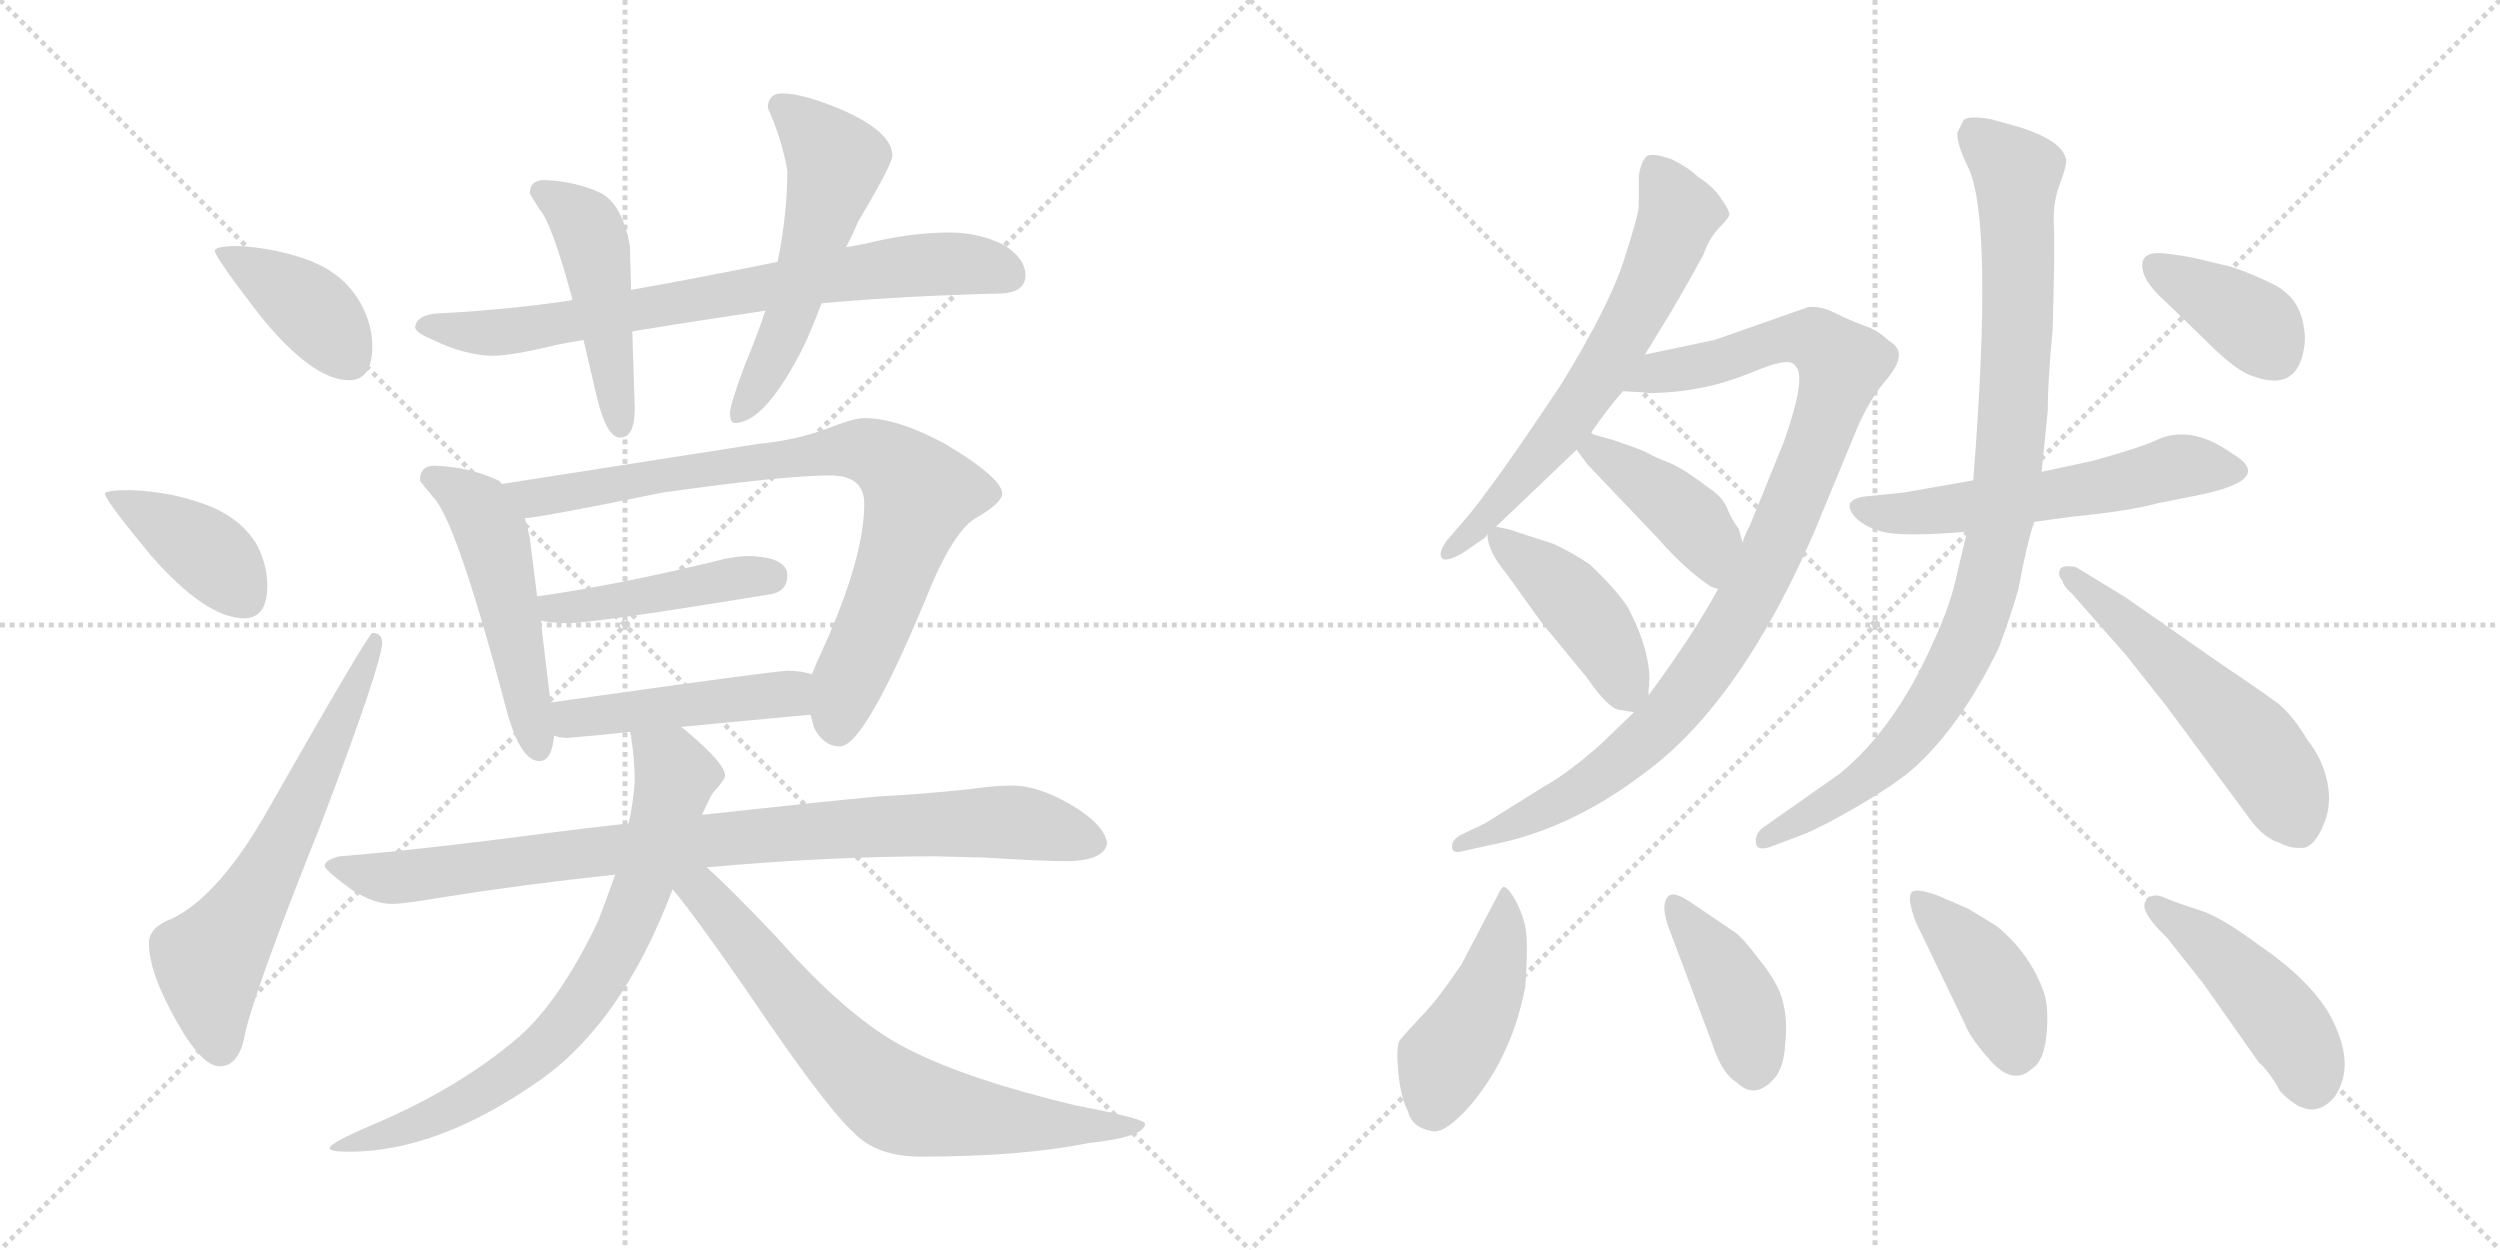 <svg version="1.1" viewBox="0 0 2048 1024" xmlns="http://www.w3.org/2000/svg">
  <g stroke="lightgray" stroke-dasharray="1,1" stroke-width="1" transform="scale(4, 4)">
    <line x1="0" y1="0" x2="256" y2="256"></line>
    <line x1="256" y1="0" x2="0" y2="256"></line>
    <line x1="128" y1="0" x2="128" y2="256"></line>
    <line x1="0" y1="128" x2="256" y2="128"></line>
    <line x1="256" y1="0" x2="512" y2="256"></line>
    <line x1="512" y1="0" x2="256" y2="256"></line>
    <line x1="384" y1="0" x2="384" y2="256"></line>
    <line x1="256" y1="128" x2="512" y2="128"></line>
  </g>
<g transform="scale(1, -1) translate(0, -850)">
   <style type="text/css">
    @keyframes keyframes0 {
      from {
       stroke: black;
       stroke-dashoffset: 397;
       stroke-width: 128;
       }
       56% {
       animation-timing-function: step-end;
       stroke: black;
       stroke-dashoffset: 0;
       stroke-width: 128;
       }
       to {
       stroke: black;
       stroke-width: 1024;
       }
       }
       #make-me-a-hanzi-animation-0 {
         animation: keyframes0 0.573s both;
         animation-delay: 0s;
         animation-timing-function: linear;
       }
    @keyframes keyframes1 {
      from {
       stroke: black;
       stroke-dashoffset: 398;
       stroke-width: 128;
       }
       56% {
       animation-timing-function: step-end;
       stroke: black;
       stroke-dashoffset: 0;
       stroke-width: 128;
       }
       to {
       stroke: black;
       stroke-width: 1024;
       }
       }
       #make-me-a-hanzi-animation-1 {
         animation: keyframes1 0.574s both;
         animation-delay: 0.573s;
         animation-timing-function: linear;
       }
    @keyframes keyframes2 {
      from {
       stroke: black;
       stroke-dashoffset: 625;
       stroke-width: 128;
       }
       67% {
       animation-timing-function: step-end;
       stroke: black;
       stroke-dashoffset: 0;
       stroke-width: 128;
       }
       to {
       stroke: black;
       stroke-width: 1024;
       }
       }
       #make-me-a-hanzi-animation-2 {
         animation: keyframes2 0.759s both;
         animation-delay: 1.147s;
         animation-timing-function: linear;
       }
    @keyframes keyframes3 {
      from {
       stroke: black;
       stroke-dashoffset: 737;
       stroke-width: 128;
       }
       71% {
       animation-timing-function: step-end;
       stroke: black;
       stroke-dashoffset: 0;
       stroke-width: 128;
       }
       to {
       stroke: black;
       stroke-width: 1024;
       }
       }
       #make-me-a-hanzi-animation-3 {
         animation: keyframes3 0.85s both;
         animation-delay: 1.906s;
         animation-timing-function: linear;
       }
    @keyframes keyframes4 {
      from {
       stroke: black;
       stroke-dashoffset: 468;
       stroke-width: 128;
       }
       60% {
       animation-timing-function: step-end;
       stroke: black;
       stroke-dashoffset: 0;
       stroke-width: 128;
       }
       to {
       stroke: black;
       stroke-width: 1024;
       }
       }
       #make-me-a-hanzi-animation-4 {
         animation: keyframes4 0.631s both;
         animation-delay: 2.755s;
         animation-timing-function: linear;
       }
    @keyframes keyframes5 {
      from {
       stroke: black;
       stroke-dashoffset: 543;
       stroke-width: 128;
       }
       64% {
       animation-timing-function: step-end;
       stroke: black;
       stroke-dashoffset: 0;
       stroke-width: 128;
       }
       to {
       stroke: black;
       stroke-width: 1024;
       }
       }
       #make-me-a-hanzi-animation-5 {
         animation: keyframes5 0.692s both;
         animation-delay: 3.386s;
         animation-timing-function: linear;
       }
    @keyframes keyframes6 {
      from {
       stroke: black;
       stroke-dashoffset: 507;
       stroke-width: 128;
       }
       62% {
       animation-timing-function: step-end;
       stroke: black;
       stroke-dashoffset: 0;
       stroke-width: 128;
       }
       to {
       stroke: black;
       stroke-width: 1024;
       }
       }
       #make-me-a-hanzi-animation-6 {
         animation: keyframes6 0.663s both;
         animation-delay: 4.078s;
         animation-timing-function: linear;
       }
    @keyframes keyframes7 {
      from {
       stroke: black;
       stroke-dashoffset: 813;
       stroke-width: 128;
       }
       73% {
       animation-timing-function: step-end;
       stroke: black;
       stroke-dashoffset: 0;
       stroke-width: 128;
       }
       to {
       stroke: black;
       stroke-width: 1024;
       }
       }
       #make-me-a-hanzi-animation-7 {
         animation: keyframes7 0.912s both;
         animation-delay: 4.741s;
         animation-timing-function: linear;
       }
    @keyframes keyframes8 {
      from {
       stroke: black;
       stroke-dashoffset: 444;
       stroke-width: 128;
       }
       59% {
       animation-timing-function: step-end;
       stroke: black;
       stroke-dashoffset: 0;
       stroke-width: 128;
       }
       to {
       stroke: black;
       stroke-width: 1024;
       }
       }
       #make-me-a-hanzi-animation-8 {
         animation: keyframes8 0.611s both;
         animation-delay: 5.652s;
         animation-timing-function: linear;
       }
    @keyframes keyframes9 {
      from {
       stroke: black;
       stroke-dashoffset: 460;
       stroke-width: 128;
       }
       60% {
       animation-timing-function: step-end;
       stroke: black;
       stroke-dashoffset: 0;
       stroke-width: 128;
       }
       to {
       stroke: black;
       stroke-width: 1024;
       }
       }
       #make-me-a-hanzi-animation-9 {
         animation: keyframes9 0.624s both;
         animation-delay: 6.264s;
         animation-timing-function: linear;
       }
    @keyframes keyframes10 {
      from {
       stroke: black;
       stroke-dashoffset: 883;
       stroke-width: 128;
       }
       74% {
       animation-timing-function: step-end;
       stroke: black;
       stroke-dashoffset: 0;
       stroke-width: 128;
       }
       to {
       stroke: black;
       stroke-width: 1024;
       }
       }
       #make-me-a-hanzi-animation-10 {
         animation: keyframes10 0.969s both;
         animation-delay: 6.888s;
         animation-timing-function: linear;
       }
    @keyframes keyframes11 {
      from {
       stroke: black;
       stroke-dashoffset: 747;
       stroke-width: 128;
       }
       71% {
       animation-timing-function: step-end;
       stroke: black;
       stroke-dashoffset: 0;
       stroke-width: 128;
       }
       to {
       stroke: black;
       stroke-width: 1024;
       }
       }
       #make-me-a-hanzi-animation-11 {
         animation: keyframes11 0.858s both;
         animation-delay: 7.857s;
         animation-timing-function: linear;
       }
    @keyframes keyframes12 {
      from {
       stroke: black;
       stroke-dashoffset: 709;
       stroke-width: 128;
       }
       70% {
       animation-timing-function: step-end;
       stroke: black;
       stroke-dashoffset: 0;
       stroke-width: 128;
       }
       to {
       stroke: black;
       stroke-width: 1024;
       }
       }
       #make-me-a-hanzi-animation-12 {
         animation: keyframes12 0.827s both;
         animation-delay: 8.715s;
         animation-timing-function: linear;
       }
    @keyframes keyframes13 {
      from {
       stroke: black;
       stroke-dashoffset: 639;
       stroke-width: 128;
       }
       68% {
       animation-timing-function: step-end;
       stroke: black;
       stroke-dashoffset: 0;
       stroke-width: 128;
       }
       to {
       stroke: black;
       stroke-width: 1024;
       }
       }
       #make-me-a-hanzi-animation-13 {
         animation: keyframes13 0.77s both;
         animation-delay: 9.542s;
         animation-timing-function: linear;
       }
    @keyframes keyframes14 {
      from {
       stroke: black;
       stroke-dashoffset: 971;
       stroke-width: 128;
       }
       76% {
       animation-timing-function: step-end;
       stroke: black;
       stroke-dashoffset: 0;
       stroke-width: 128;
       }
       to {
       stroke: black;
       stroke-width: 1024;
       }
       }
       #make-me-a-hanzi-animation-14 {
         animation: keyframes14 1.04s both;
         animation-delay: 10.312s;
         animation-timing-function: linear;
       }
    @keyframes keyframes15 {
      from {
       stroke: black;
       stroke-dashoffset: 415;
       stroke-width: 128;
       }
       57% {
       animation-timing-function: step-end;
       stroke: black;
       stroke-dashoffset: 0;
       stroke-width: 128;
       }
       to {
       stroke: black;
       stroke-width: 1024;
       }
       }
       #make-me-a-hanzi-animation-15 {
         animation: keyframes15 0.588s both;
         animation-delay: 11.352s;
         animation-timing-function: linear;
       }
    @keyframes keyframes16 {
      from {
       stroke: black;
       stroke-dashoffset: 429;
       stroke-width: 128;
       }
       58% {
       animation-timing-function: step-end;
       stroke: black;
       stroke-dashoffset: 0;
       stroke-width: 128;
       }
       to {
       stroke: black;
       stroke-width: 1024;
       }
       }
       #make-me-a-hanzi-animation-16 {
         animation: keyframes16 0.599s both;
         animation-delay: 11.939s;
         animation-timing-function: linear;
       }
    @keyframes keyframes17 {
      from {
       stroke: black;
       stroke-dashoffset: 564;
       stroke-width: 128;
       }
       65% {
       animation-timing-function: step-end;
       stroke: black;
       stroke-dashoffset: 0;
       stroke-width: 128;
       }
       to {
       stroke: black;
       stroke-width: 1024;
       }
       }
       #make-me-a-hanzi-animation-17 {
         animation: keyframes17 0.709s both;
         animation-delay: 12.539s;
         animation-timing-function: linear;
       }
    @keyframes keyframes18 {
      from {
       stroke: black;
       stroke-dashoffset: 929;
       stroke-width: 128;
       }
       75% {
       animation-timing-function: step-end;
       stroke: black;
       stroke-dashoffset: 0;
       stroke-width: 128;
       }
       to {
       stroke: black;
       stroke-width: 1024;
       }
       }
       #make-me-a-hanzi-animation-18 {
         animation: keyframes18 1.006s both;
         animation-delay: 13.248s;
         animation-timing-function: linear;
       }
    @keyframes keyframes19 {
      from {
       stroke: black;
       stroke-dashoffset: 541;
       stroke-width: 128;
       }
       64% {
       animation-timing-function: step-end;
       stroke: black;
       stroke-dashoffset: 0;
       stroke-width: 128;
       }
       to {
       stroke: black;
       stroke-width: 1024;
       }
       }
       #make-me-a-hanzi-animation-19 {
         animation: keyframes19 0.69s both;
         animation-delay: 14.254s;
         animation-timing-function: linear;
       }
    @keyframes keyframes20 {
      from {
       stroke: black;
       stroke-dashoffset: 379;
       stroke-width: 128;
       }
       55% {
       animation-timing-function: step-end;
       stroke: black;
       stroke-dashoffset: 0;
       stroke-width: 128;
       }
       to {
       stroke: black;
       stroke-width: 1024;
       }
       }
       #make-me-a-hanzi-animation-20 {
         animation: keyframes20 0.558s both;
         animation-delay: 14.944s;
         animation-timing-function: linear;
       }
    @keyframes keyframes21 {
      from {
       stroke: black;
       stroke-dashoffset: 445;
       stroke-width: 128;
       }
       59% {
       animation-timing-function: step-end;
       stroke: black;
       stroke-dashoffset: 0;
       stroke-width: 128;
       }
       to {
       stroke: black;
       stroke-width: 1024;
       }
       }
       #make-me-a-hanzi-animation-21 {
         animation: keyframes21 0.612s both;
         animation-delay: 15.502s;
         animation-timing-function: linear;
       }
    @keyframes keyframes22 {
      from {
       stroke: black;
       stroke-dashoffset: 408;
       stroke-width: 128;
       }
       57% {
       animation-timing-function: step-end;
       stroke: black;
       stroke-dashoffset: 0;
       stroke-width: 128;
       }
       to {
       stroke: black;
       stroke-width: 1024;
       }
       }
       #make-me-a-hanzi-animation-22 {
         animation: keyframes22 0.582s both;
         animation-delay: 16.114s;
         animation-timing-function: linear;
       }
    @keyframes keyframes23 {
      from {
       stroke: black;
       stroke-dashoffset: 411;
       stroke-width: 128;
       }
       57% {
       animation-timing-function: step-end;
       stroke: black;
       stroke-dashoffset: 0;
       stroke-width: 128;
       }
       to {
       stroke: black;
       stroke-width: 1024;
       }
       }
       #make-me-a-hanzi-animation-23 {
         animation: keyframes23 0.584s both;
         animation-delay: 16.696s;
         animation-timing-function: linear;
       }
    @keyframes keyframes24 {
      from {
       stroke: black;
       stroke-dashoffset: 453;
       stroke-width: 128;
       }
       60% {
       animation-timing-function: step-end;
       stroke: black;
       stroke-dashoffset: 0;
       stroke-width: 128;
       }
       to {
       stroke: black;
       stroke-width: 1024;
       }
       }
       #make-me-a-hanzi-animation-24 {
         animation: keyframes24 0.619s both;
         animation-delay: 17.281s;
         animation-timing-function: linear;
       }
</style>
<path d="M 196.0 648.5 Q 176.0 648.5 176.0 644.5 Q 176.0 639.5 213.0 591.5 Q 256.0 538.5 286.0 538.5 Q 305.0 538.5 305.0 566.5 Q 305.0 583.5 296.0 600.5 Q 282.0 626.5 251.0 637.5 Q 226.0 646.5 196.0 648.5 Z" fill="lightgray"></path> 
<path d="M 106.0 448.5 Q 86.0 448.5 86.0 445.5 Q 86.0 440.5 124.0 394.5 Q 169.0 343.5 200.0 343.5 Q 219.0 343.5 219.0 370.5 Q 219.0 387.5 210.0 404.5 Q 195.0 428.5 163.0 438.5 Q 137.0 447.5 106.0 448.5 Z" fill="lightgray"></path> 
<path d="M 305.0 331.5 Q 302.0 331.5 220.0 187.5 Q 180.0 116.5 141.0 97.5 Q 122.0 90.5 122.0 77.5 Q 122.0 53.5 144.0 14.5 Q 165.0 -23.5 180.0 -23.5 Q 195.0 -23.5 200.0 -0.5 Q 206.0 32.5 262.0 172.5 Q 313.0 306.5 313.0 323.5 Q 313.0 331.5 305.0 331.5 Z" fill="lightgray"></path> 
<path d="M 778.0 659.5 Q 749.0 659.5 718.0 652.5 Q 706.0 649.5 693.0 647.5 L 637.0 635.5 Q 573.0 622.5 517.0 612.5 L 469.0 604.5 Q 467.0 603.5 465.0 603.5 Q 417.0 596.5 364.0 593.5 Q 341.0 593.5 340.0 581.5 Q 342.0 576.5 355.0 571.5 Q 379.0 559.5 403.0 558.5 Q 419.0 558.5 456.0 567.5 Q 466.0 569.5 478.0 571.5 L 518.0 578.5 Q 566.0 586.5 627.0 595.5 L 673.0 601.5 Q 738.0 607.5 817.0 609.5 Q 840.0 609.5 840.0 624.5 Q 840.0 638.5 822.0 649.5 Q 802.0 659.5 778.0 659.5 Z" fill="lightgray"></path> 
<path d="M 517.0 612.5 L 516.0 648.5 Q 510.0 681.5 493.0 691.5 Q 472.0 701.5 446.0 702.5 Q 434.0 702.5 434.0 691.5 Q 435.0 689.5 442.0 678.5 Q 452.0 667.5 469.0 604.5 L 478.0 571.5 Q 483.0 550.5 489.0 524.5 Q 497.0 491.5 508.0 491.5 Q 520.0 491.5 520.0 515.5 L 518.0 578.5 L 517.0 612.5 Z" fill="lightgray"></path> 
<path d="M 693.0 647.5 Q 698.0 656.5 703.0 668.5 Q 731.0 715.5 731.0 722.5 Q 731.0 741.5 691.0 759.5 Q 658.0 773.5 641.0 773.5 Q 629.0 773.5 629.0 761.5 Q 640.0 737.5 645.0 710.5 Q 645.0 674.5 637.0 635.5 L 627.0 595.5 Q 620.0 574.5 610.0 550.5 Q 598.0 518.5 598.0 511.5 Q 598.0 503.5 602.0 503.5 Q 627.0 503.5 659.0 567.5 Q 665.0 580.5 673.0 601.5 L 693.0 647.5 Z" fill="lightgray"></path> 
<path d="M 356.0 468.5 Q 344.0 468.5 344.0 456.5 Q 345.0 454.5 355.0 442.5 Q 374.0 423.5 416.0 264.5 Q 427.0 226.5 442.0 226.5 Q 452.0 226.5 454.0 247.5 L 451.0 274.5 L 443.0 341.5 L 440.0 361.5 L 434.0 409.5 Q 432.0 418.5 430.0 425.5 L 411.0 453.5 Q 410.0 455.5 408.0 456.5 Q 385.0 467.5 356.0 468.5 Z" fill="lightgray"></path> 
<path d="M 664.0 264.5 Q 665.0 260.5 667.0 253.5 Q 675.0 238.5 688.0 238.5 Q 708.0 238.5 758.0 358.5 Q 781.0 416.5 801.0 426.5 Q 821.0 438.5 821.0 445.5 Q 821.0 458.5 774.0 486.5 Q 735.0 507.5 708.0 507.5 Q 700.0 507.5 682.0 500.5 Q 654.0 489.5 622.0 486.5 L 411.0 453.5 C 381.0 448.5 400.0 421.5 430.0 425.5 Q 445.0 426.5 543.0 446.5 Q 642.0 460.5 680.0 460.5 Q 708.0 460.5 708.0 437.5 Q 708.0 394.5 676.0 322.5 Q 669.0 307.5 665.0 297.5 C 658.0 280.5 658.0 280.5 664.0 264.5 Z" fill="lightgray"></path> 
<path d="M 443.0 341.5 Q 454.0 339.5 465.0 339.5 Q 487.0 339.5 633.0 363.5 Q 645.0 366.5 645.0 378.5 Q 645.0 393.5 614.0 394.5 Q 601.0 394.5 583.0 389.5 Q 499.0 369.5 440.0 361.5 C 410.0 357.5 413.0 346.5 443.0 341.5 Z" fill="lightgray"></path> 
<path d="M 454.0 247.5 Q 458.0 245.5 465.0 245.5 Q 490.0 247.5 516.0 250.5 L 558.0 254.5 Q 609.0 259.5 664.0 264.5 C 694.0 267.5 694.0 289.5 665.0 297.5 Q 657.0 300.5 645.0 300.5 Q 635.0 300.5 451.0 274.5 C 421.0 270.5 425.0 254.5 454.0 247.5 Z" fill="lightgray"></path> 
<path d="M 515.0 175.5 Q 488.0 172.5 456.0 168.5 Q 342.0 153.5 278.0 148.5 Q 266.0 145.5 266.0 140.5 Q 267.0 136.5 289.0 120.5 Q 307.0 109.5 321.0 109.5 Q 331.0 109.5 366.0 115.5 Q 429.0 125.5 504.0 133.5 L 579.0 139.5 Q 680.0 148.5 766.0 148.5 L 806.0 147.5 Q 854.0 144.5 876.0 144.5 Q 905.0 145.5 907.0 159.5 Q 904.0 175.5 876.0 191.5 Q 850.0 206.5 829.0 206.5 Q 815.0 206.5 794.0 203.5 Q 757.0 199.5 719.0 197.5 Q 685.0 194.5 575.0 182.5 L 515.0 175.5 Z" fill="lightgray"></path> 
<path d="M 516.0 250.5 Q 517.0 248.5 517.0 246.5 Q 520.0 226.5 520.0 210.5 Q 519.0 193.5 515.0 175.5 L 504.0 133.5 Q 498.0 116.5 490.0 95.5 Q 459.0 30.5 425.0 0.5 Q 376.0 -41.5 305.0 -71.5 Q 270.0 -86.5 270.0 -90.5 Q 270.0 -93.5 286.0 -93.5 Q 358.0 -93.5 440.0 -36.5 Q 509.0 10.5 551.0 121.5 L 575.0 182.5 Q 581.0 195.5 584.0 200.5 Q 594.0 211.5 594.0 214.5 Q 594.0 224.5 563.0 250.5 Q 562.0 251.5 558.0 254.5 C 535.0 273.5 511.0 280.5 516.0 250.5 Z" fill="lightgray"></path> 
<path d="M 551.0 121.5 Q 568.0 101.5 611.0 39.5 Q 675.0 -55.5 699.0 -77.5 Q 718.0 -97.5 754.0 -97.5 Q 837.0 -97.5 891.0 -86.5 Q 938.0 -81.5 938.0 -70.5 Q 938.0 -66.5 881.0 -55.5 Q 793.0 -34.5 744.0 -9.5 Q 696.0 14.5 636.0 82.5 Q 599.0 121.5 579.0 139.5 C 557.0 160.5 532.0 144.5 551.0 121.5 Z" fill="lightgray"></path> 
<path d="M 1303.5 495.5 Q 1315.5 513.5 1329.5 529.5 L 1347.5 559.5 L 1369.5 595.5 Q 1382.5 617.5 1395.5 641.5 Q 1399.5 653.5 1407.5 662.5 Q 1415.5 670.5 1416.5 673.5 Q 1417.5 676.5 1410.5 686.5 Q 1404.5 696.5 1390.5 705.5 Q 1383.5 712.5 1369.5 719.5 Q 1352.5 725.5 1348.5 721.5 Q 1344.5 717.5 1342.5 706.5 L 1342.5 681.5 Q 1342.5 674.5 1330.5 637.5 Q 1318.5 599.5 1278.5 534.5 Q 1220.5 447.5 1198.5 422.5 L 1185.5 407.5 Q 1177.5 396.5 1181.5 392.5 Q 1184.5 389.5 1197.5 396.5 L 1216.5 409.5 L 1218.5 412.5 L 1225.5 418.5 L 1291.5 481.5 L 1303.5 495.5 Z" fill="lightgray"></path> 
<path d="M 1329.5 529.5 L 1347.5 528.5 Q 1348.5 527.5 1364.5 528.5 Q 1381.5 529.5 1399.5 533.5 Q 1417.5 537.5 1441.5 547.5 Q 1466.5 557.5 1470.5 550.5 Q 1480.5 542.5 1461.5 488.5 L 1433.5 419.5 Q 1429.5 412.5 1427.5 405.5 L 1407.5 367.5 Q 1385.5 327.5 1350.5 280.5 L 1338.5 266.5 L 1311.5 240.5 Q 1284.5 216.5 1264.5 205.5 L 1216.5 175.5 L 1195.5 165.5 Q 1189.5 161.5 1189.5 156.5 Q 1189.5 150.5 1197.5 152.5 L 1219.5 157.5 Q 1284.5 169.5 1345.5 215.5 Q 1424.5 272.5 1485.5 412.5 L 1521.5 499.5 Q 1530.5 520.5 1542.5 535.5 Q 1555.5 550.5 1555.5 558.5 Q 1556.5 565.5 1546.5 571.5 Q 1538.5 579.5 1526.5 583.5 Q 1515.5 587.5 1503.5 593.5 Q 1491.5 599.5 1481.5 598.5 L 1404.5 571.5 L 1347.5 559.5 C 1318.5 553.5 1299.5 531.5 1329.5 529.5 Z" fill="lightgray"></path> 
<path d="M 1427.5 405.5 L 1424.5 416.5 Q 1418.5 424.5 1414.5 434.5 Q 1410.5 443.5 1399.5 450.5 Q 1381.5 464.5 1368.5 470.5 Q 1355.5 475.5 1350.5 478.5 Q 1345.5 481.5 1321.5 489.5 L 1307.5 493.5 Q 1305.5 493.5 1303.5 495.5 C 1276.5 507.5 1273.5 505.5 1291.5 481.5 L 1300.5 469.5 L 1359.5 407.5 Q 1380.5 383.5 1401.5 369.5 L 1407.5 367.5 C 1435.5 358.5 1435.5 376.5 1427.5 405.5 Z" fill="lightgray"></path> 
<path d="M 1350.5 280.5 L 1350.5 284.5 Q 1354.5 312.5 1333.5 352.5 Q 1324.5 366.5 1302.5 387.5 Q 1289.5 396.5 1272.5 404.5 L 1235.5 416.5 L 1225.5 418.5 C 1217.5 420.5 1217.5 420.5 1218.5 412.5 Q 1218.5 398.5 1234.5 379.5 L 1262.5 340.5 L 1299.5 295.5 Q 1317.5 269.5 1326.5 268.5 L 1338.5 266.5 C 1349.5 264.5 1349.5 264.5 1350.5 280.5 Z" fill="lightgray"></path> 
<path d="M 1666.5 422.5 L 1695.5 426.5 Q 1745.5 431.5 1766.5 437.5 L 1801.5 444.5 Q 1864.5 457.5 1828.5 478.5 Q 1793.5 503.5 1764.5 488.5 Q 1753.5 483.5 1714.5 472.5 L 1672.5 463.5 L 1616.5 456.5 L 1559.5 446.5 L 1529.5 443.5 Q 1518.5 442.5 1515.5 437.5 Q 1513.5 432.5 1521.5 424.5 Q 1534.5 413.5 1556.5 412.5 Q 1579.5 411.5 1611.5 414.5 L 1666.5 422.5 Z" fill="lightgray"></path> 
<path d="M 1611.5 414.5 L 1603.5 381.5 Q 1598.5 355.5 1583.5 323.5 Q 1552.5 253.5 1507.5 216.5 L 1443.5 171.5 Q 1437.5 166.5 1438.5 159.5 Q 1439.5 151.5 1453.5 157.5 L 1477.5 166.5 Q 1494.5 173.5 1523.5 190.5 Q 1552.5 207.5 1567.5 220.5 Q 1606.5 255.5 1637.5 319.5 Q 1647.5 346.5 1653.5 367.5 Q 1660.5 405.5 1666.5 422.5 L 1672.5 463.5 L 1677.5 513.5 Q 1677.5 537.5 1681.5 579.5 Q 1683.5 649.5 1682.5 666.5 Q 1681.5 683.5 1687.5 699.5 Q 1693.5 715.5 1692.5 719.5 Q 1689.5 734.5 1655.5 745.5 L 1630.5 752.5 Q 1612.5 755.5 1608.5 751.5 L 1603.5 741.5 Q 1602.5 733.5 1611.5 714.5 Q 1633.5 673.5 1616.5 456.5 L 1611.5 414.5 Z" fill="lightgray"></path> 
<path d="M 1697.5 363.5 L 1741.5 313.5 L 1775.5 270.5 L 1843.5 178.5 Q 1854.5 163.5 1867.5 159.5 Q 1876.5 154.5 1887.5 155.5 Q 1896.5 157.5 1903.5 174.5 Q 1910.5 190.5 1906.5 209.5 Q 1902.5 228.5 1890.5 243.5 Q 1878.5 263.5 1866.5 273.5 Q 1854.5 282.5 1814.5 309.5 L 1741.5 360.5 L 1700.5 385.5 Q 1689.5 387.5 1687.5 383.5 Q 1685.5 378.5 1689.5 374.5 Q 1690.5 369.5 1697.5 363.5 Z" fill="lightgray"></path> 
<path d="M 1827.5 631.5 L 1798.5 638.5 Q 1772.5 643.5 1764.5 642.5 Q 1757.5 641.5 1755.5 636.5 Q 1751.5 622.5 1775.5 601.5 L 1809.5 568.5 Q 1832.5 545.5 1846.5 541.5 Q 1877.5 530.5 1885.5 556.5 Q 1889.5 569.5 1887.5 580.5 Q 1884.5 605.5 1863.5 616.5 Q 1843.5 626.5 1827.5 631.5 Z" fill="lightgray"></path> 
<path d="M 1231.5 123.5 L 1229.5 121.5 L 1197.5 60.5 Q 1177.5 30.5 1163.5 16.5 Q 1149.5 1.5 1146.5 -2.5 Q 1143.5 -7.5 1145.5 -28.5 Q 1147.5 -49.5 1153.5 -60.5 Q 1156.5 -73.5 1172.5 -76.5 Q 1183.5 -79.5 1204.5 -55.5 Q 1238.5 -15.5 1249.5 41.5 Q 1251.5 69.5 1250.5 83.5 Q 1249.5 96.5 1242.5 110.5 Q 1235.5 123.5 1231.5 123.5 Z" fill="lightgray"></path> 
<path d="M 1419.5 87.5 L 1385.5 110.5 Q 1372.5 119.5 1367.5 116.5 Q 1358.5 109.5 1369.5 83.5 L 1402.5 -4.5 Q 1410.5 -29.5 1422.5 -36.5 Q 1437.5 -51.5 1453.5 -33.5 Q 1461.5 -24.5 1462.5 -4.5 Q 1464.5 14.5 1460.5 29.5 Q 1457.5 43.5 1441.5 63.5 Q 1426.5 83.5 1419.5 87.5 Z" fill="lightgray"></path> 
<path d="M 1569.5 94.5 L 1609.5 11.5 Q 1613.5 0.5 1628.5 -16.5 Q 1648.5 -40.5 1664.5 -25.5 Q 1674.5 -19.5 1676.5 2.5 Q 1678.5 24.5 1674.5 36.5 Q 1663.5 68.5 1635.5 91.5 L 1612.5 105.5 L 1589.5 115.5 Q 1571.5 122.5 1566.5 119.5 Q 1561.5 115.5 1569.5 94.5 Z" fill="lightgray"></path> 
<path d="M 1912.5 -48.5 Q 1928.5 -25.5 1913.5 8.5 Q 1899.5 42.5 1849.5 76.5 Q 1818.5 99.5 1801.5 104.5 Q 1785.5 109.5 1773.5 114.5 Q 1762.5 119.5 1757.5 111.5 Q 1752.5 103.5 1775.5 81.5 L 1805.5 43.5 L 1850.5 -20.5 Q 1852.5 -21.5 1859.5 -30.5 Q 1866.5 -40.5 1867.5 -43.5 Q 1893.5 -71.5 1912.5 -48.5 Z" fill="lightgray"></path> 
      <clipPath id="make-me-a-hanzi-clip-0">
      <path d="M 196.0 648.5 Q 176.0 648.5 176.0 644.5 Q 176.0 639.5 213.0 591.5 Q 256.0 538.5 286.0 538.5 Q 305.0 538.5 305.0 566.5 Q 305.0 583.5 296.0 600.5 Q 282.0 626.5 251.0 637.5 Q 226.0 646.5 196.0 648.5 Z" fill="lightgray"></path>
      </clipPath>
      <path clip-path="url(#make-me-a-hanzi-clip-0)" d="M 180.0 643.5 L 253.0 598.5 L 287.0 554.5 " fill="none" id="make-me-a-hanzi-animation-0" stroke-dasharray="269 538" stroke-linecap="round"></path>

      <clipPath id="make-me-a-hanzi-clip-1">
      <path d="M 106.0 448.5 Q 86.0 448.5 86.0 445.5 Q 86.0 440.5 124.0 394.5 Q 169.0 343.5 200.0 343.5 Q 219.0 343.5 219.0 370.5 Q 219.0 387.5 210.0 404.5 Q 195.0 428.5 163.0 438.5 Q 137.0 447.5 106.0 448.5 Z" fill="lightgray"></path>
      </clipPath>
      <path clip-path="url(#make-me-a-hanzi-clip-1)" d="M 90.0 444.5 L 159.0 405.5 L 201.0 359.5 " fill="none" id="make-me-a-hanzi-animation-1" stroke-dasharray="270 540" stroke-linecap="round"></path>

      <clipPath id="make-me-a-hanzi-clip-2">
      <path d="M 305.0 331.5 Q 302.0 331.5 220.0 187.5 Q 180.0 116.5 141.0 97.5 Q 122.0 90.5 122.0 77.5 Q 122.0 53.5 144.0 14.5 Q 165.0 -23.5 180.0 -23.5 Q 195.0 -23.5 200.0 -0.5 Q 206.0 32.5 262.0 172.5 Q 313.0 306.5 313.0 323.5 Q 313.0 331.5 305.0 331.5 Z" fill="lightgray"></path>
      </clipPath>
      <path clip-path="url(#make-me-a-hanzi-clip-2)" d="M 180.0 -7.5 L 171.0 62.5 L 216.0 128.5 L 308.0 326.5 " fill="none" id="make-me-a-hanzi-animation-2" stroke-dasharray="497 994" stroke-linecap="round"></path>

      <clipPath id="make-me-a-hanzi-clip-3">
      <path d="M 778.0 659.5 Q 749.0 659.5 718.0 652.5 Q 706.0 649.5 693.0 647.5 L 637.0 635.5 Q 573.0 622.5 517.0 612.5 L 469.0 604.5 Q 467.0 603.5 465.0 603.5 Q 417.0 596.5 364.0 593.5 Q 341.0 593.5 340.0 581.5 Q 342.0 576.5 355.0 571.5 Q 379.0 559.5 403.0 558.5 Q 419.0 558.5 456.0 567.5 Q 466.0 569.5 478.0 571.5 L 518.0 578.5 Q 566.0 586.5 627.0 595.5 L 673.0 601.5 Q 738.0 607.5 817.0 609.5 Q 840.0 609.5 840.0 624.5 Q 840.0 638.5 822.0 649.5 Q 802.0 659.5 778.0 659.5 Z" fill="lightgray"></path>
      </clipPath>
      <path clip-path="url(#make-me-a-hanzi-clip-3)" d="M 347.0 583.5 L 428.0 579.5 L 744.0 632.5 L 784.0 634.5 L 823.0 626.5 " fill="none" id="make-me-a-hanzi-animation-3" stroke-dasharray="609 1218" stroke-linecap="round"></path>

      <clipPath id="make-me-a-hanzi-clip-4">
      <path d="M 517.0 612.5 L 516.0 648.5 Q 510.0 681.5 493.0 691.5 Q 472.0 701.5 446.0 702.5 Q 434.0 702.5 434.0 691.5 Q 435.0 689.5 442.0 678.5 Q 452.0 667.5 469.0 604.5 L 478.0 571.5 Q 483.0 550.5 489.0 524.5 Q 497.0 491.5 508.0 491.5 Q 520.0 491.5 520.0 515.5 L 518.0 578.5 L 517.0 612.5 Z" fill="lightgray"></path>
      </clipPath>
      <path clip-path="url(#make-me-a-hanzi-clip-4)" d="M 444.0 692.5 L 462.0 682.5 L 483.0 658.5 L 508.0 500.5 " fill="none" id="make-me-a-hanzi-animation-4" stroke-dasharray="340 680" stroke-linecap="round"></path>

      <clipPath id="make-me-a-hanzi-clip-5">
      <path d="M 693.0 647.5 Q 698.0 656.5 703.0 668.5 Q 731.0 715.5 731.0 722.5 Q 731.0 741.5 691.0 759.5 Q 658.0 773.5 641.0 773.5 Q 629.0 773.5 629.0 761.5 Q 640.0 737.5 645.0 710.5 Q 645.0 674.5 637.0 635.5 L 627.0 595.5 Q 620.0 574.5 610.0 550.5 Q 598.0 518.5 598.0 511.5 Q 598.0 503.5 602.0 503.5 Q 627.0 503.5 659.0 567.5 Q 665.0 580.5 673.0 601.5 L 693.0 647.5 Z" fill="lightgray"></path>
      </clipPath>
      <path clip-path="url(#make-me-a-hanzi-clip-5)" d="M 640.0 763.5 L 685.0 716.5 L 638.0 565.5 L 605.0 510.5 " fill="none" id="make-me-a-hanzi-animation-5" stroke-dasharray="415 830" stroke-linecap="round"></path>

      <clipPath id="make-me-a-hanzi-clip-6">
      <path d="M 356.0 468.5 Q 344.0 468.5 344.0 456.5 Q 345.0 454.5 355.0 442.5 Q 374.0 423.5 416.0 264.5 Q 427.0 226.5 442.0 226.5 Q 452.0 226.5 454.0 247.5 L 451.0 274.5 L 443.0 341.5 L 440.0 361.5 L 434.0 409.5 Q 432.0 418.5 430.0 425.5 L 411.0 453.5 Q 410.0 455.5 408.0 456.5 Q 385.0 467.5 356.0 468.5 Z" fill="lightgray"></path>
      </clipPath>
      <path clip-path="url(#make-me-a-hanzi-clip-6)" d="M 352.0 458.5 L 386.0 439.5 L 402.0 413.5 L 441.0 236.5 " fill="none" id="make-me-a-hanzi-animation-6" stroke-dasharray="379 758" stroke-linecap="round"></path>

      <clipPath id="make-me-a-hanzi-clip-7">
      <path d="M 664.0 264.5 Q 665.0 260.5 667.0 253.5 Q 675.0 238.5 688.0 238.5 Q 708.0 238.5 758.0 358.5 Q 781.0 416.5 801.0 426.5 Q 821.0 438.5 821.0 445.5 Q 821.0 458.5 774.0 486.5 Q 735.0 507.5 708.0 507.5 Q 700.0 507.5 682.0 500.5 Q 654.0 489.5 622.0 486.5 L 411.0 453.5 C 381.0 448.5 400.0 421.5 430.0 425.5 Q 445.0 426.5 543.0 446.5 Q 642.0 460.5 680.0 460.5 Q 708.0 460.5 708.0 437.5 Q 708.0 394.5 676.0 322.5 Q 669.0 307.5 665.0 297.5 C 658.0 280.5 658.0 280.5 664.0 264.5 Z" fill="lightgray"></path>
      </clipPath>
      <path clip-path="url(#make-me-a-hanzi-clip-7)" d="M 419.0 452.5 L 445.0 442.5 L 681.0 480.5 L 707.0 481.5 L 729.0 472.5 L 753.0 445.5 L 725.0 357.5 L 694.0 291.5 L 686.0 253.5 " fill="none" id="make-me-a-hanzi-animation-7" stroke-dasharray="685 1370" stroke-linecap="round"></path>

      <clipPath id="make-me-a-hanzi-clip-8">
      <path d="M 443.0 341.5 Q 454.0 339.5 465.0 339.5 Q 487.0 339.5 633.0 363.5 Q 645.0 366.5 645.0 378.5 Q 645.0 393.5 614.0 394.5 Q 601.0 394.5 583.0 389.5 Q 499.0 369.5 440.0 361.5 C 410.0 357.5 413.0 346.5 443.0 341.5 Z" fill="lightgray"></path>
      </clipPath>
      <path clip-path="url(#make-me-a-hanzi-clip-8)" d="M 447.0 357.5 L 453.0 351.5 L 480.0 353.5 L 631.0 377.5 " fill="none" id="make-me-a-hanzi-animation-8" stroke-dasharray="316 632" stroke-linecap="round"></path>

      <clipPath id="make-me-a-hanzi-clip-9">
      <path d="M 454.0 247.5 Q 458.0 245.5 465.0 245.5 Q 490.0 247.5 516.0 250.5 L 558.0 254.5 Q 609.0 259.5 664.0 264.5 C 694.0 267.5 694.0 289.5 665.0 297.5 Q 657.0 300.5 645.0 300.5 Q 635.0 300.5 451.0 274.5 C 421.0 270.5 425.0 254.5 454.0 247.5 Z" fill="lightgray"></path>
      </clipPath>
      <path clip-path="url(#make-me-a-hanzi-clip-9)" d="M 461.0 255.5 L 493.0 266.5 L 637.0 280.5 L 659.0 292.5 " fill="none" id="make-me-a-hanzi-animation-9" stroke-dasharray="332 664" stroke-linecap="round"></path>

      <clipPath id="make-me-a-hanzi-clip-10">
      <path d="M 515.0 175.5 Q 488.0 172.5 456.0 168.5 Q 342.0 153.5 278.0 148.5 Q 266.0 145.5 266.0 140.5 Q 267.0 136.5 289.0 120.5 Q 307.0 109.5 321.0 109.5 Q 331.0 109.5 366.0 115.5 Q 429.0 125.5 504.0 133.5 L 579.0 139.5 Q 680.0 148.5 766.0 148.5 L 806.0 147.5 Q 854.0 144.5 876.0 144.5 Q 905.0 145.5 907.0 159.5 Q 904.0 175.5 876.0 191.5 Q 850.0 206.5 829.0 206.5 Q 815.0 206.5 794.0 203.5 Q 757.0 199.5 719.0 197.5 Q 685.0 194.5 575.0 182.5 L 515.0 175.5 Z" fill="lightgray"></path>
      </clipPath>
      <path clip-path="url(#make-me-a-hanzi-clip-10)" d="M 274.0 141.5 L 319.0 130.5 L 608.0 165.5 L 804.0 176.5 L 838.0 175.5 L 895.0 160.5 " fill="none" id="make-me-a-hanzi-animation-10" stroke-dasharray="755 1510" stroke-linecap="round"></path>

      <clipPath id="make-me-a-hanzi-clip-11">
      <path d="M 516.0 250.5 Q 517.0 248.5 517.0 246.5 Q 520.0 226.5 520.0 210.5 Q 519.0 193.5 515.0 175.5 L 504.0 133.5 Q 498.0 116.5 490.0 95.5 Q 459.0 30.5 425.0 0.5 Q 376.0 -41.5 305.0 -71.5 Q 270.0 -86.5 270.0 -90.5 Q 270.0 -93.5 286.0 -93.5 Q 358.0 -93.5 440.0 -36.5 Q 509.0 10.5 551.0 121.5 L 575.0 182.5 Q 581.0 195.5 584.0 200.5 Q 594.0 211.5 594.0 214.5 Q 594.0 224.5 563.0 250.5 Q 562.0 251.5 558.0 254.5 C 535.0 273.5 511.0 280.5 516.0 250.5 Z" fill="lightgray"></path>
      </clipPath>
      <path clip-path="url(#make-me-a-hanzi-clip-11)" d="M 523.0 250.5 L 550.0 223.5 L 553.0 212.5 L 514.0 90.5 L 477.0 27.5 L 443.0 -9.5 L 393.0 -44.5 L 343.0 -71.5 L 273.0 -89.5 " fill="none" id="make-me-a-hanzi-animation-11" stroke-dasharray="619 1238" stroke-linecap="round"></path>

      <clipPath id="make-me-a-hanzi-clip-12">
      <path d="M 551.0 121.5 Q 568.0 101.5 611.0 39.5 Q 675.0 -55.5 699.0 -77.5 Q 718.0 -97.5 754.0 -97.5 Q 837.0 -97.5 891.0 -86.5 Q 938.0 -81.5 938.0 -70.5 Q 938.0 -66.5 881.0 -55.5 Q 793.0 -34.5 744.0 -9.5 Q 696.0 14.5 636.0 82.5 Q 599.0 121.5 579.0 139.5 C 557.0 160.5 532.0 144.5 551.0 121.5 Z" fill="lightgray"></path>
      </clipPath>
      <path clip-path="url(#make-me-a-hanzi-clip-12)" d="M 559.0 122.5 L 573.0 121.5 L 675.0 -0.5 L 734.0 -51.5 L 828.0 -69.5 L 934.0 -71.5 " fill="none" id="make-me-a-hanzi-animation-12" stroke-dasharray="581 1162" stroke-linecap="round"></path>

      <clipPath id="make-me-a-hanzi-clip-13">
      <path d="M 1303.5 495.5 Q 1315.5 513.5 1329.5 529.5 L 1347.5 559.5 L 1369.5 595.5 Q 1382.5 617.5 1395.5 641.5 Q 1399.5 653.5 1407.5 662.5 Q 1415.5 670.5 1416.5 673.5 Q 1417.5 676.5 1410.5 686.5 Q 1404.5 696.5 1390.5 705.5 Q 1383.5 712.5 1369.5 719.5 Q 1352.5 725.5 1348.5 721.5 Q 1344.5 717.5 1342.5 706.5 L 1342.5 681.5 Q 1342.5 674.5 1330.5 637.5 Q 1318.5 599.5 1278.5 534.5 Q 1220.5 447.5 1198.5 422.5 L 1185.5 407.5 Q 1177.5 396.5 1181.5 392.5 Q 1184.5 389.5 1197.5 396.5 L 1216.5 409.5 L 1218.5 412.5 L 1225.5 418.5 L 1291.5 481.5 L 1303.5 495.5 Z" fill="lightgray"></path>
      </clipPath>
      <path clip-path="url(#make-me-a-hanzi-clip-13)" d="M 1353.5 714.5 L 1373.5 672.5 L 1343.5 600.5 L 1272.5 489.5 L 1206.5 414.5 L 1184.5 399.5 " fill="none" id="make-me-a-hanzi-animation-13" stroke-dasharray="511 1022" stroke-linecap="round"></path>

      <clipPath id="make-me-a-hanzi-clip-14">
      <path d="M 1329.5 529.5 L 1347.5 528.5 Q 1348.5 527.5 1364.5 528.5 Q 1381.5 529.5 1399.5 533.5 Q 1417.5 537.5 1441.5 547.5 Q 1466.5 557.5 1470.5 550.5 Q 1480.5 542.5 1461.5 488.5 L 1433.5 419.5 Q 1429.5 412.5 1427.5 405.5 L 1407.5 367.5 Q 1385.5 327.5 1350.5 280.5 L 1338.5 266.5 L 1311.5 240.5 Q 1284.5 216.5 1264.5 205.5 L 1216.5 175.5 L 1195.5 165.5 Q 1189.5 161.5 1189.5 156.5 Q 1189.5 150.5 1197.5 152.5 L 1219.5 157.5 Q 1284.5 169.5 1345.5 215.5 Q 1424.5 272.5 1485.5 412.5 L 1521.5 499.5 Q 1530.5 520.5 1542.5 535.5 Q 1555.5 550.5 1555.5 558.5 Q 1556.5 565.5 1546.5 571.5 Q 1538.5 579.5 1526.5 583.5 Q 1515.5 587.5 1503.5 593.5 Q 1491.5 599.5 1481.5 598.5 L 1404.5 571.5 L 1347.5 559.5 C 1318.5 553.5 1299.5 531.5 1329.5 529.5 Z" fill="lightgray"></path>
      </clipPath>
      <path clip-path="url(#make-me-a-hanzi-clip-14)" d="M 1334.5 533.5 L 1358.5 545.5 L 1471.5 572.5 L 1488.5 570.5 L 1509.5 551.5 L 1452.5 397.5 L 1388.5 290.5 L 1355.5 251.5 L 1314.5 216.5 L 1251.5 179.5 L 1195.5 158.5 " fill="none" id="make-me-a-hanzi-animation-14" stroke-dasharray="843 1686" stroke-linecap="round"></path>

      <clipPath id="make-me-a-hanzi-clip-15">
      <path d="M 1427.5 405.5 L 1424.5 416.5 Q 1418.5 424.5 1414.5 434.5 Q 1410.5 443.5 1399.5 450.5 Q 1381.5 464.5 1368.5 470.5 Q 1355.5 475.5 1350.5 478.5 Q 1345.5 481.5 1321.5 489.5 L 1307.5 493.5 Q 1305.5 493.5 1303.5 495.5 C 1276.5 507.5 1273.5 505.5 1291.5 481.5 L 1300.5 469.5 L 1359.5 407.5 Q 1380.5 383.5 1401.5 369.5 L 1407.5 367.5 C 1435.5 358.5 1435.5 376.5 1427.5 405.5 Z" fill="lightgray"></path>
      </clipPath>
      <path clip-path="url(#make-me-a-hanzi-clip-15)" d="M 1303.5 489.5 L 1307.5 480.5 L 1390.5 417.5 L 1406.5 375.5 " fill="none" id="make-me-a-hanzi-animation-15" stroke-dasharray="287 574" stroke-linecap="round"></path>

      <clipPath id="make-me-a-hanzi-clip-16">
      <path d="M 1350.5 280.5 L 1350.5 284.5 Q 1354.5 312.5 1333.5 352.5 Q 1324.5 366.5 1302.5 387.5 Q 1289.5 396.5 1272.5 404.5 L 1235.5 416.5 L 1225.5 418.5 C 1217.5 420.5 1217.5 420.5 1218.5 412.5 Q 1218.5 398.5 1234.5 379.5 L 1262.5 340.5 L 1299.5 295.5 Q 1317.5 269.5 1326.5 268.5 L 1338.5 266.5 C 1349.5 264.5 1349.5 264.5 1350.5 280.5 Z" fill="lightgray"></path>
      </clipPath>
      <path clip-path="url(#make-me-a-hanzi-clip-16)" d="M 1227.5 409.5 L 1304.5 339.5 L 1333.5 276.5 " fill="none" id="make-me-a-hanzi-animation-16" stroke-dasharray="301 602" stroke-linecap="round"></path>

      <clipPath id="make-me-a-hanzi-clip-17">
      <path d="M 1666.5 422.5 L 1695.5 426.5 Q 1745.5 431.5 1766.5 437.5 L 1801.5 444.5 Q 1864.5 457.5 1828.5 478.5 Q 1793.5 503.5 1764.5 488.5 Q 1753.5 483.5 1714.5 472.5 L 1672.5 463.5 L 1616.5 456.5 L 1559.5 446.5 L 1529.5 443.5 Q 1518.5 442.5 1515.5 437.5 Q 1513.5 432.5 1521.5 424.5 Q 1534.5 413.5 1556.5 412.5 Q 1579.5 411.5 1611.5 414.5 L 1666.5 422.5 Z" fill="lightgray"></path>
      </clipPath>
      <path clip-path="url(#make-me-a-hanzi-clip-17)" d="M 1525.5 434.5 L 1574.5 430.5 L 1719.5 450.5 L 1784.5 468.5 L 1829.5 466.5 " fill="none" id="make-me-a-hanzi-animation-17" stroke-dasharray="436 872" stroke-linecap="round"></path>

      <clipPath id="make-me-a-hanzi-clip-18">
      <path d="M 1611.5 414.5 L 1603.5 381.5 Q 1598.5 355.5 1583.5 323.5 Q 1552.5 253.5 1507.5 216.5 L 1443.5 171.5 Q 1437.5 166.5 1438.5 159.5 Q 1439.5 151.5 1453.5 157.5 L 1477.5 166.5 Q 1494.5 173.5 1523.5 190.5 Q 1552.5 207.5 1567.5 220.5 Q 1606.5 255.5 1637.5 319.5 Q 1647.5 346.5 1653.5 367.5 Q 1660.5 405.5 1666.5 422.5 L 1672.5 463.5 L 1677.5 513.5 Q 1677.5 537.5 1681.5 579.5 Q 1683.5 649.5 1682.5 666.5 Q 1681.5 683.5 1687.5 699.5 Q 1693.5 715.5 1692.5 719.5 Q 1689.5 734.5 1655.5 745.5 L 1630.5 752.5 Q 1612.5 755.5 1608.5 751.5 L 1603.5 741.5 Q 1602.5 733.5 1611.5 714.5 Q 1633.5 673.5 1616.5 456.5 L 1611.5 414.5 Z" fill="lightgray"></path>
      </clipPath>
      <path clip-path="url(#make-me-a-hanzi-clip-18)" d="M 1615.5 741.5 L 1652.5 704.5 L 1649.5 519.5 L 1637.5 412.5 L 1624.5 358.5 L 1597.5 294.5 L 1551.5 232.5 L 1522.5 207.5 L 1446.5 163.5 " fill="none" id="make-me-a-hanzi-animation-18" stroke-dasharray="801 1602" stroke-linecap="round"></path>

      <clipPath id="make-me-a-hanzi-clip-19">
      <path d="M 1697.5 363.5 L 1741.5 313.5 L 1775.5 270.5 L 1843.5 178.5 Q 1854.5 163.5 1867.5 159.5 Q 1876.5 154.5 1887.5 155.5 Q 1896.5 157.5 1903.5 174.5 Q 1910.5 190.5 1906.5 209.5 Q 1902.5 228.5 1890.5 243.5 Q 1878.5 263.5 1866.5 273.5 Q 1854.5 282.5 1814.5 309.5 L 1741.5 360.5 L 1700.5 385.5 Q 1689.5 387.5 1687.5 383.5 Q 1685.5 378.5 1689.5 374.5 Q 1690.5 369.5 1697.5 363.5 Z" fill="lightgray"></path>
      </clipPath>
      <path clip-path="url(#make-me-a-hanzi-clip-19)" d="M 1694.5 380.5 L 1844.5 241.5 L 1866.5 211.5 L 1882.5 171.5 " fill="none" id="make-me-a-hanzi-animation-19" stroke-dasharray="413 826" stroke-linecap="round"></path>

      <clipPath id="make-me-a-hanzi-clip-20">
      <path d="M 1827.5 631.5 L 1798.5 638.5 Q 1772.5 643.5 1764.5 642.5 Q 1757.5 641.5 1755.5 636.5 Q 1751.5 622.5 1775.5 601.5 L 1809.5 568.5 Q 1832.5 545.5 1846.5 541.5 Q 1877.5 530.5 1885.5 556.5 Q 1889.5 569.5 1887.5 580.5 Q 1884.5 605.5 1863.5 616.5 Q 1843.5 626.5 1827.5 631.5 Z" fill="lightgray"></path>
      </clipPath>
      <path clip-path="url(#make-me-a-hanzi-clip-20)" d="M 1765.5 631.5 L 1848.5 583.5 L 1863.5 560.5 " fill="none" id="make-me-a-hanzi-animation-20" stroke-dasharray="251 502" stroke-linecap="round"></path>

      <clipPath id="make-me-a-hanzi-clip-21">
      <path d="M 1231.5 123.5 L 1229.5 121.5 L 1197.5 60.5 Q 1177.5 30.5 1163.5 16.5 Q 1149.5 1.5 1146.5 -2.5 Q 1143.5 -7.5 1145.5 -28.5 Q 1147.5 -49.5 1153.5 -60.5 Q 1156.5 -73.5 1172.5 -76.5 Q 1183.5 -79.5 1204.5 -55.5 Q 1238.5 -15.5 1249.5 41.5 Q 1251.5 69.5 1250.5 83.5 Q 1249.5 96.5 1242.5 110.5 Q 1235.5 123.5 1231.5 123.5 Z" fill="lightgray"></path>
      </clipPath>
      <path clip-path="url(#make-me-a-hanzi-clip-21)" d="M 1232.5 120.5 L 1232.5 86.5 L 1223.5 51.5 L 1207.5 14.5 L 1183.5 -19.5 L 1174.5 -55.5 " fill="none" id="make-me-a-hanzi-animation-21" stroke-dasharray="317 634" stroke-linecap="round"></path>

      <clipPath id="make-me-a-hanzi-clip-22">
      <path d="M 1419.5 87.5 L 1385.5 110.5 Q 1372.5 119.5 1367.5 116.5 Q 1358.5 109.5 1369.5 83.5 L 1402.5 -4.5 Q 1410.5 -29.5 1422.5 -36.5 Q 1437.5 -51.5 1453.5 -33.5 Q 1461.5 -24.5 1462.5 -4.5 Q 1464.5 14.5 1460.5 29.5 Q 1457.5 43.5 1441.5 63.5 Q 1426.5 83.5 1419.5 87.5 Z" fill="lightgray"></path>
      </clipPath>
      <path clip-path="url(#make-me-a-hanzi-clip-22)" d="M 1371.5 110.5 L 1420.5 38.5 L 1436.5 -24.5 " fill="none" id="make-me-a-hanzi-animation-22" stroke-dasharray="280 560" stroke-linecap="round"></path>

      <clipPath id="make-me-a-hanzi-clip-23">
      <path d="M 1569.5 94.5 L 1609.5 11.5 Q 1613.5 0.5 1628.5 -16.5 Q 1648.5 -40.5 1664.5 -25.5 Q 1674.5 -19.5 1676.5 2.5 Q 1678.5 24.5 1674.5 36.5 Q 1663.5 68.5 1635.5 91.5 L 1612.5 105.5 L 1589.5 115.5 Q 1571.5 122.5 1566.5 119.5 Q 1561.5 115.5 1569.5 94.5 Z" fill="lightgray"></path>
      </clipPath>
      <path clip-path="url(#make-me-a-hanzi-clip-23)" d="M 1570.5 114.5 L 1625.5 54.5 L 1642.5 22.5 L 1651.5 -13.5 " fill="none" id="make-me-a-hanzi-animation-23" stroke-dasharray="283 566" stroke-linecap="round"></path>

      <clipPath id="make-me-a-hanzi-clip-24">
      <path d="M 1912.5 -48.5 Q 1928.5 -25.5 1913.5 8.5 Q 1899.5 42.5 1849.5 76.5 Q 1818.5 99.5 1801.5 104.5 Q 1785.5 109.5 1773.5 114.5 Q 1762.5 119.5 1757.5 111.5 Q 1752.5 103.5 1775.5 81.5 L 1805.5 43.5 L 1850.5 -20.5 Q 1852.5 -21.5 1859.5 -30.5 Q 1866.5 -40.5 1867.5 -43.5 Q 1893.5 -71.5 1912.5 -48.5 Z" fill="lightgray"></path>
      </clipPath>
      <path clip-path="url(#make-me-a-hanzi-clip-24)" d="M 1765.5 107.5 L 1827.5 60.5 L 1861.5 24.5 L 1885.5 -10.5 L 1893.5 -36.5 " fill="none" id="make-me-a-hanzi-animation-24" stroke-dasharray="325 650" stroke-linecap="round"></path>

</g>
</svg>
